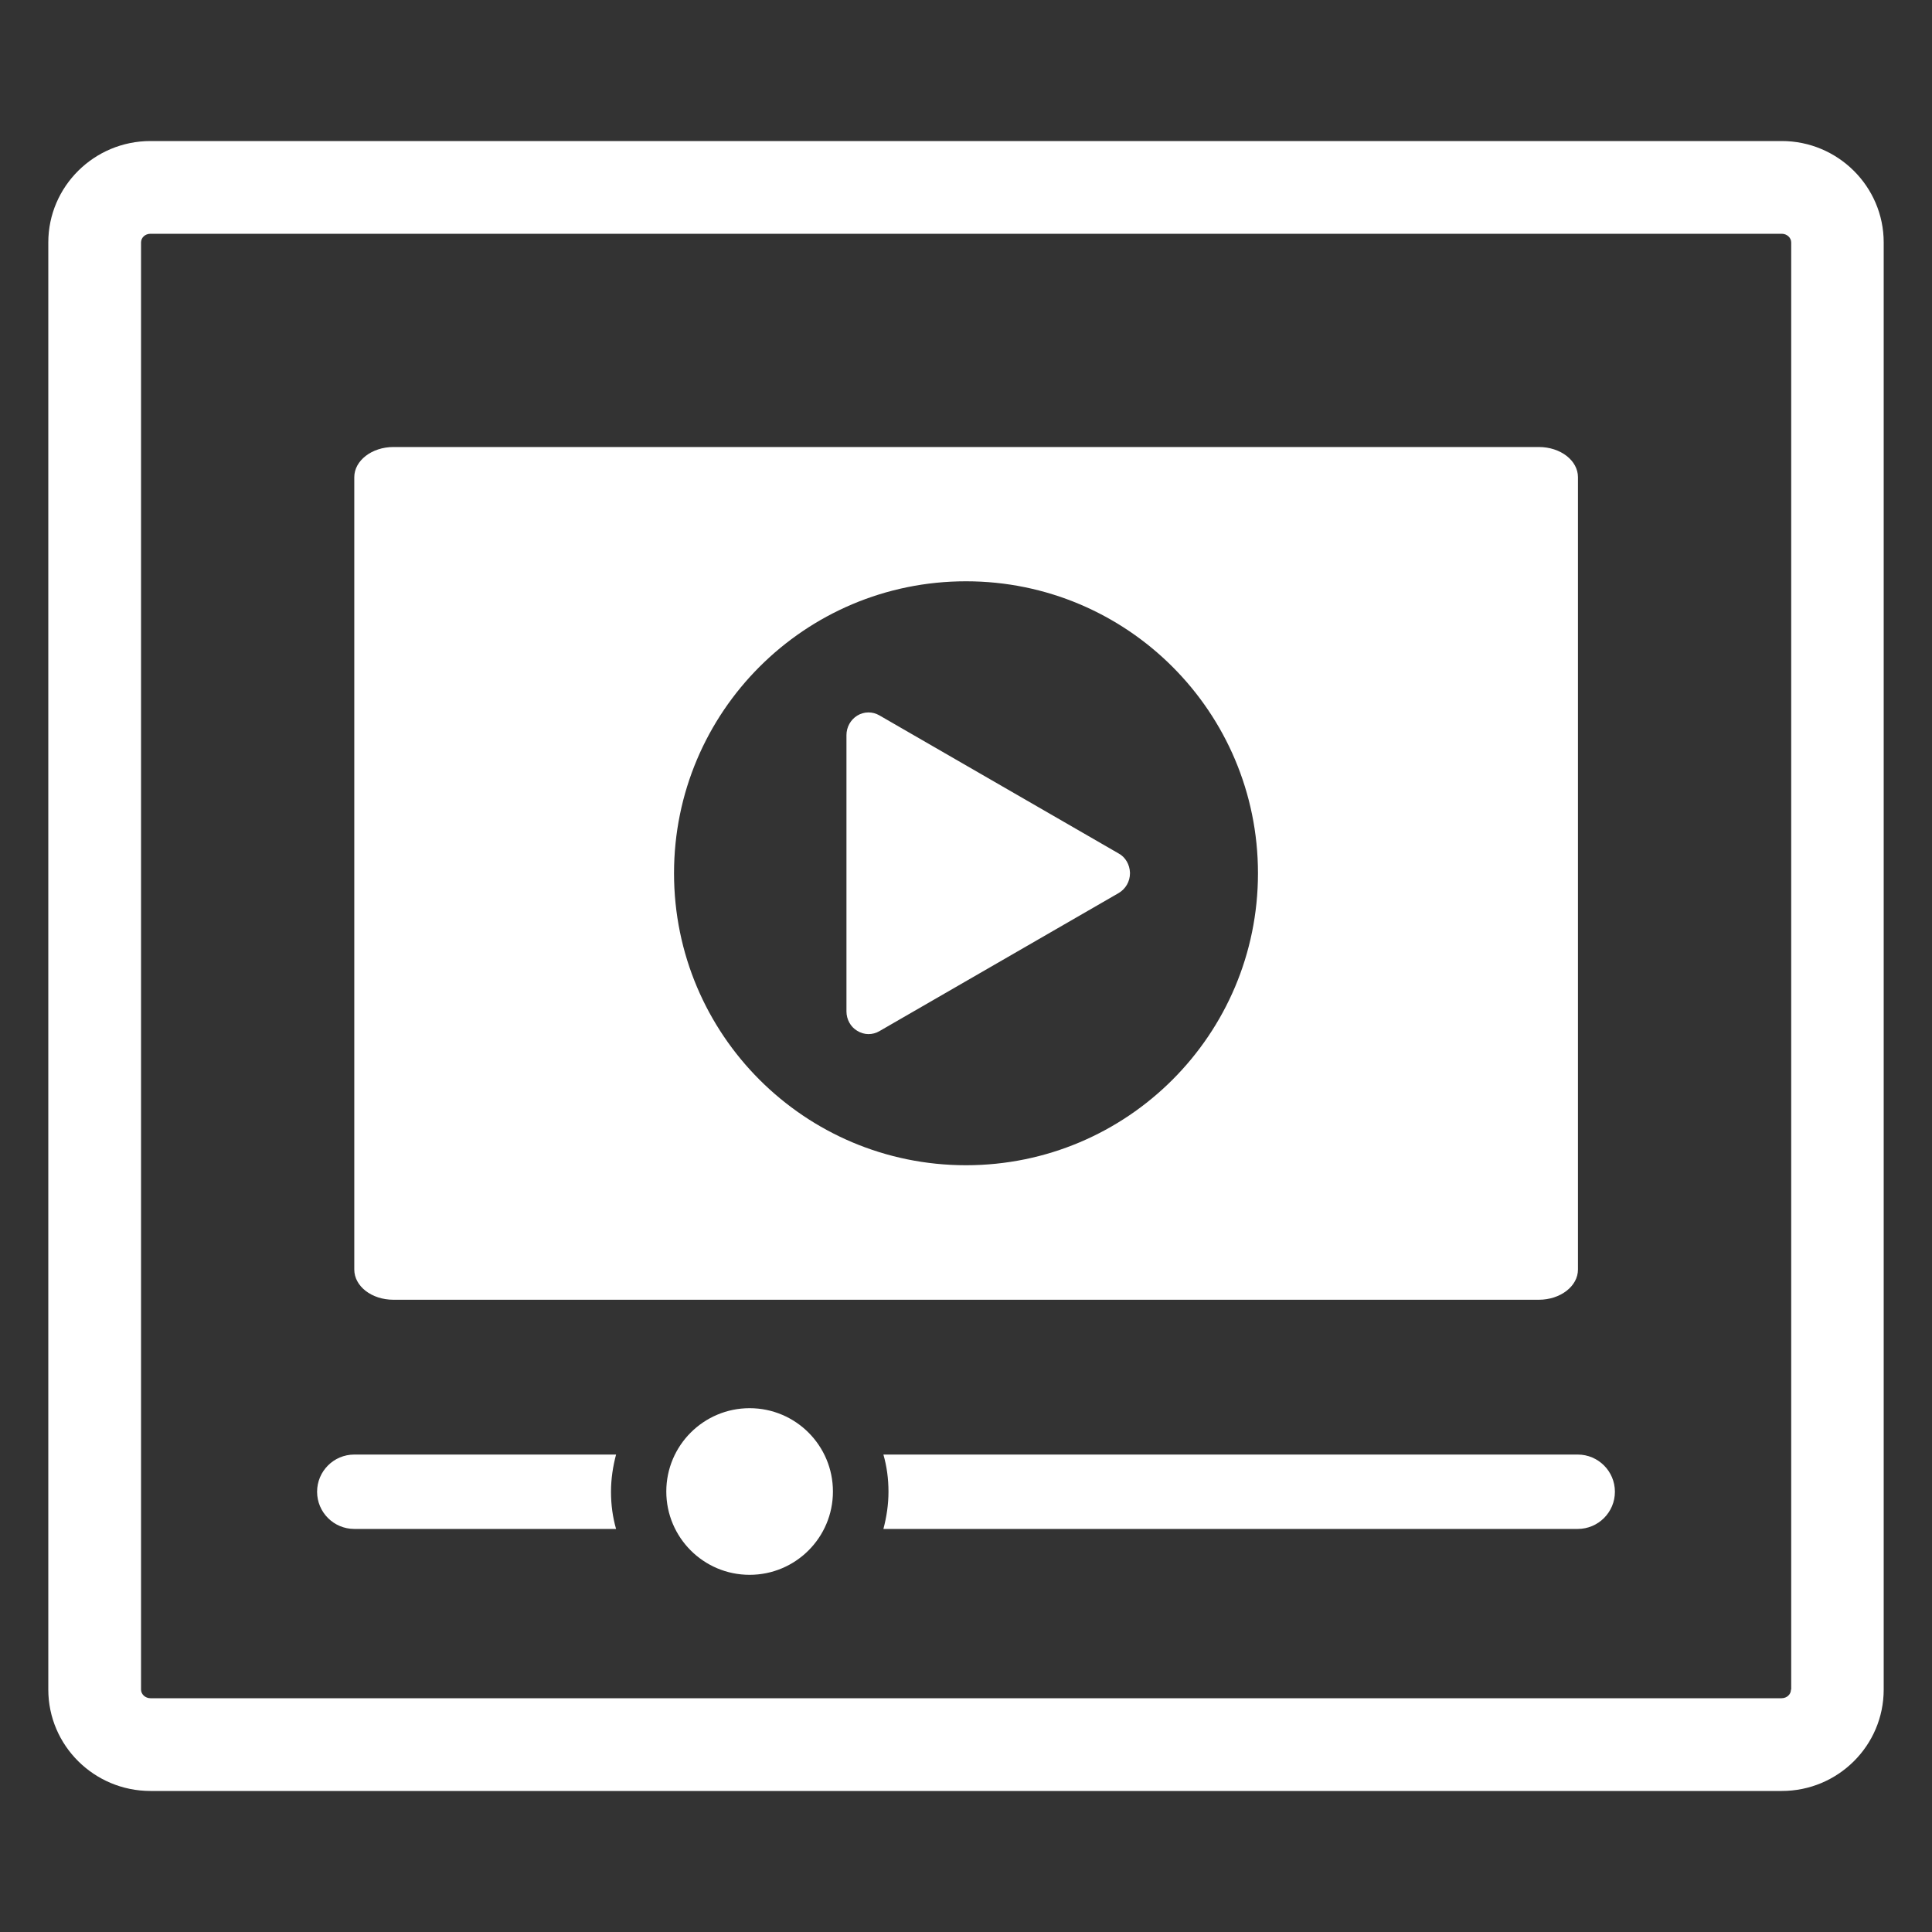 <?xml version="1.0" encoding="utf-8"?>
<!-- Generator: Adobe Illustrator 23.0.4, SVG Export Plug-In . SVG Version: 6.00 Build 0)  -->
<svg version="1.1" id="Layer_1" xmlns="http://www.w3.org/2000/svg" xmlns:xlink="http://www.w3.org/1999/xlink" x="0px" y="0px"
	 viewBox="0 0 80 80" style="enable-background:new 0 0 80 80;" xml:space="preserve">
<rect x="0" y="0" width="80" height="80" fill="#333333" stroke="none"/>
<style type="text/css">
	.st0{display:none;}
	.st1{display:inline;fill:none;stroke:#FFFFFF;stroke-width:2;stroke-linecap:round;stroke-linejoin:round;stroke-miterlimit:10;}
	.st2{fill:#FFFFFF;}
</style>
<rect x="-8" y="-8" class="st0" width="96" height="96"/>
<g class="st0">
	<path class="st1" d="M56.52,2c-0.91,0-1.65,0.74-1.65,1.65v3.3c0,0.91-0.74,1.65-1.65,1.65h-4.96c-0.91,0-1.65-0.74-1.65-1.65v-3.3
		c0-0.91-0.74-1.65-1.65-1.65h-9.91c-0.91,0-1.65,0.74-1.65,1.65v3.3c0,0.91-0.74,1.65-1.65,1.65h-4.96c-0.91,0-1.65-0.74-1.65-1.65
		v-3.3c0-0.91-0.74-1.65-1.65-1.65h-8.26c-0.91,0-1.65,0.74-1.65,1.65v11.57c0,0.91,0.74,1.65,1.65,1.65h49.57
		c0.91,0,1.65-0.74,1.65-1.65V3.65C66.43,2.74,65.7,2,64.78,2H56.52z"/>
	<path class="st1" d="M18.52,61.48c4.57-5.62,8.26-11.57,8.26-18.17s-3.29-13.71-8.26-19.83"/>
	<path class="st1" d="M60.77,23.99c-9.53,11.73-9.53,25.94,0,37.67"/>
	<path class="st1" d="M64.78,78H15.22c-0.91,0-1.65-0.74-1.65-1.65v-6.61c0-0.91,0.74-1.65,1.65-1.65h49.57
		c0.91,0,1.65,0.74,1.65,1.65v6.61C66.43,77.26,65.7,78,64.78,78z"/>
</g>
<path class="st2" d="M16.29,53.82h47.43c0.89,0,1.62-0.56,1.62-1.25V19.76c0-0.69-0.72-1.25-1.62-1.25H16.29
	c-0.89,0-1.62,0.56-1.62,1.25v32.81C14.67,53.26,15.39,53.82,16.29,53.82z M40,24.07c6.68,0,12.09,5.41,12.09,12.09
	S46.68,48.25,40,48.25c-6.68,0-12.09-5.41-12.09-12.09S33.32,24.07,40,24.07z M14.67,60.23c-0.85,0-1.54,0.69-1.54,1.54
	s0.69,1.54,1.54,1.54h10.84c-0.14-0.49-0.21-1-0.21-1.54c0-0.53,0.08-1.05,0.21-1.54H14.67z M35.49,42.68
	c0.14,0.09,0.31,0.14,0.47,0.14c0.16,0,0.31-0.04,0.45-0.12l9.91-5.72c0.29-0.17,0.47-0.48,0.47-0.82c0,0,0-0.01,0-0.01
	c0,0,0,0,0-0.01c-0.01-0.34-0.19-0.65-0.47-0.8l-9.91-5.72c-0.14-0.08-0.29-0.12-0.45-0.12c-0.17,0-0.33,0.05-0.46,0.13
	c-0.28,0.17-0.45,0.48-0.45,0.81v11.44C35.05,42.21,35.22,42.52,35.49,42.68z M73.78,74.16c2.33,0,4.22-1.88,4.22-4.2V10.04
	c0-2.32-1.9-4.2-4.22-4.2H6.23C3.9,5.84,2,7.72,2,10.04v59.92c0,2.32,1.9,4.2,4.23,4.2 M74.16,69.96c0,0.2-0.17,0.36-0.39,0.36H6.23
	c-0.21,0-0.39-0.16-0.39-0.36V10.04c0-0.2,0.17-0.36,0.39-0.36h67.55c0.21,0,0.39,0.16,0.39,0.36V69.96z M65.33,60.23H36.58
	c0.14,0.49,0.21,1,0.21,1.54c0,0.53-0.08,1.05-0.21,1.54h28.75c0.85,0,1.54-0.69,1.54-1.54S66.18,60.23,65.33,60.23z M31.04,58.31
	c-1.9,0-3.45,1.54-3.45,3.45c0,1.9,1.54,3.45,3.45,3.45c1.9,0,3.45-1.54,3.45-3.45C34.49,59.86,32.95,58.31,31.04,58.31z"/>
</svg>
